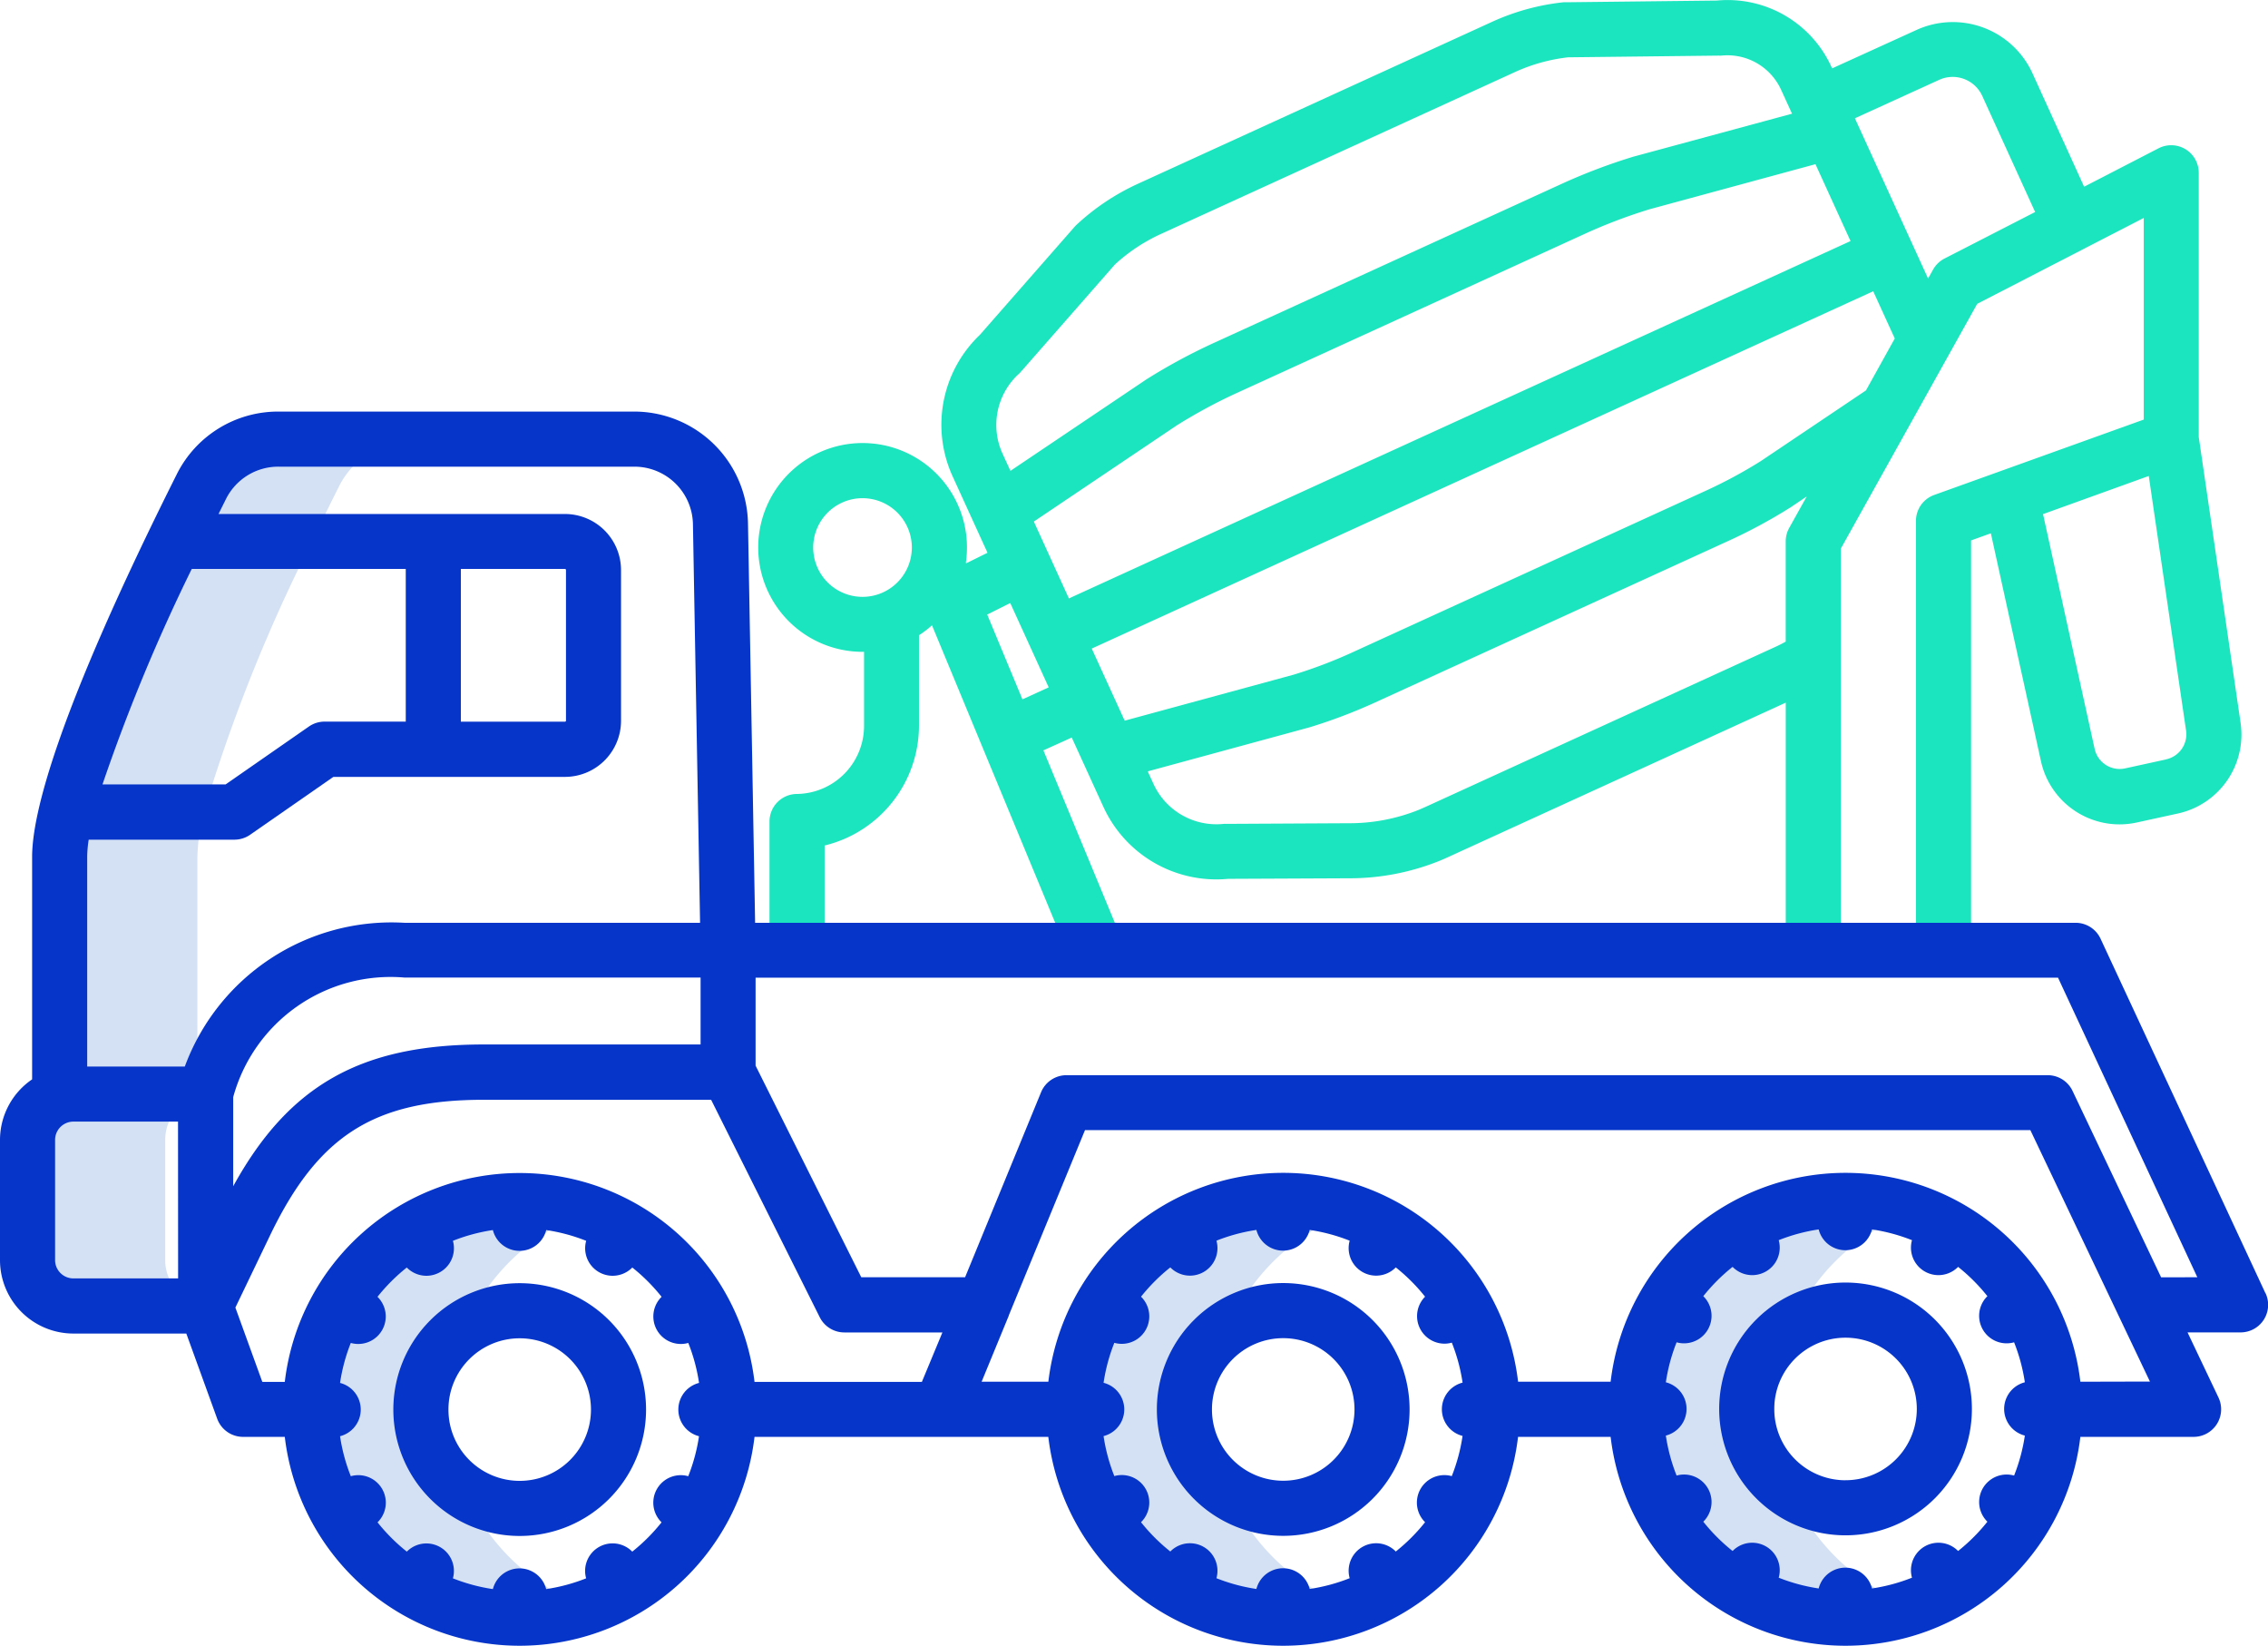 <svg xmlns="http://www.w3.org/2000/svg" width="53.111" height="38.541" viewBox="0 0 53.111 38.541">
  <g id="Group_2189" data-name="Group 2189" transform="translate(-1149.186 -305.061)">
    <path id="Path_4325" data-name="Path 4325" d="M83.13,338.489a4.894,4.894,0,1,0,0,9.242,4.894,4.894,0,0,1,0-9.242Z" transform="translate(1079.839 -5.047)" fill="#d4e1f4"/>
    <path id="Path_4326" data-name="Path 4326" d="M249.485,338.461a4.894,4.894,0,1,0,0,9.242,4.894,4.894,0,0,1,0-9.242Z" transform="translate(931.363 -5.021)" fill="#d4e1f4"/>
    <path id="Path_4327" data-name="Path 4327" d="M368.713,342.972a4.9,4.9,0,0,1,3.282-4.621,4.894,4.894,0,1,0,0,9.242A4.894,4.894,0,0,1,368.713,342.972Z" transform="translate(822.021 -4.924)" fill="#d4e1f4"/>
    <path id="Path_4328" data-name="Path 4328" d="M18.907,182.112a4.737,4.737,0,0,1,.152-1.049v-.005l.02.005-.02-.005a38.269,38.269,0,0,1,2.533-6.33h0c.231-.483.446-.919.629-1.283a2.021,2.021,0,0,1,1.807-1.115H20.806A2.021,2.021,0,0,0,19,173.445c-.183.364-.4.8-.629,1.283h0a38.269,38.269,0,0,0-2.533,6.33l.02.005-.02-.005a4.747,4.747,0,0,0-.154,1.054v5.555H16a1.073,1.073,0,0,0-1.073,1.074v2.815A1.073,1.073,0,0,0,16,192.628h3.1v-.009a1.073,1.073,0,0,1-.946-1.064V188.74a1.073,1.073,0,0,1,.946-1.066v-.008h-.193Z" transform="translate(1134.901 143.009)" fill="#d4e1f4"/>
    <path id="Path_4329" data-name="Path 4329" d="M208.812,93.641l-.981-6.7V80.756a.645.645,0,0,0-.941-.573l-1.743.9-1.208-2.653a2.051,2.051,0,0,0-2.716-1.018l-1.977.9-.017-.037a2.67,2.67,0,0,0-2.683-1.551l-3.531.04a.581.581,0,0,0-.061,0,5.4,5.4,0,0,0-1.671.458l-8.294,3.792a5.394,5.394,0,0,0-1.44.963q-.024.022-.045.047l-2.214,2.525a2.908,2.908,0,0,0-.639,3.317l.816,1.787-.5.247-.007-.017a2.444,2.444,0,1,0-2.418,2.089h.034v1.733A1.594,1.594,0,0,1,175,95.3a.645.645,0,0,0-.638.645v3.017h1.29V96.507a2.891,2.891,0,0,0,2.21-2.8V91.584a2.463,2.463,0,0,0,.305-.233l3.231,7.8,1.192-.494-1.814-4.378.664-.3.74,1.621a2.908,2.908,0,0,0,2.647,1.7q.138,0,.278-.013l2.82-.013a5.628,5.628,0,0,0,2.138-.413c.065-.026.127-.054.19-.083l7.907-3.616v5.846h1.29V89.554l3.193-5.729,3.9-2.011v4.721L201.635,88.3a.645.645,0,0,0-.426.607v9.971h1.29V89.364l.464-.167,1.173,5.334a1.884,1.884,0,0,0,2.244,1.437l.97-.212A1.892,1.892,0,0,0,208.812,93.641Zm-8.774-7.789-2.463,1.655a11.149,11.149,0,0,1-1.288.694l-8.28,3.786a11.15,11.15,0,0,1-1.367.519l-3.961,1.078-.771-1.688,18.3-8.366.505,1.106Zm-18.665,4.87-.821-1.8,3.343-2.249a12.331,12.331,0,0,1,1.423-.767l8.14-3.722a12.325,12.325,0,0,1,1.511-.573l3.887-1.056.821,1.8Zm-1.178-5.25a.646.646,0,0,0,.045-.047l2.212-2.523a4.109,4.109,0,0,1,1.074-.712l8.293-3.792a4.111,4.111,0,0,1,1.243-.345l3.528-.04a.6.6,0,0,0,.061,0,1.381,1.381,0,0,1,1.4.8l.256.56-3.692,1-.019.005a13.622,13.622,0,0,0-1.68.636l-8.14,3.722a13.62,13.62,0,0,0-1.581.853l-.017.011-3.174,2.135-.184-.4a1.62,1.62,0,0,1,.37-1.861Zm-4.81,4.058a1.155,1.155,0,1,1,1.155,1.155A1.155,1.155,0,0,1,175.385,89.531Zm4.9,3.555L179.46,91.1,180,90.83l.9,1.974ZM197.9,91.864l-8.183,3.742-.147.064a4.347,4.347,0,0,1-1.651.315L185.069,96A.635.635,0,0,0,185,96a1.62,1.62,0,0,1-1.648-.939l-.133-.29,3.766-1.025.019-.005a12.446,12.446,0,0,0,1.537-.582l8.28-3.786a12.455,12.455,0,0,0,1.446-.78l.017-.011.367-.247-.41.736a.645.645,0,0,0-.082.314v2.348C198.076,91.78,197.989,91.824,197.9,91.864Zm3.978-9.1a.644.644,0,0,0-.268.259l-.117.209-1.714-3.752,1.975-.9a.761.761,0,0,1,1.008.378L204,81.675Zm5.194,11.726-.97.212a.6.6,0,0,1-.708-.454l-1.209-5.5,2.476-.893.874,5.965a.6.6,0,0,1-.462.668Z" transform="translate(992.844 228.35)" fill="#1ae5be"/>
    <path id="Path_4330" data-name="Path 4330" d="M97.587,362.139a2.959,2.959,0,1,0-2.959-2.959A2.959,2.959,0,0,0,97.587,362.139Zm0-4.628a1.669,1.669,0,1,1-1.669,1.669A1.669,1.669,0,0,1,97.587,357.511Z" transform="translate(1063.769 -21.117)" fill="#0635c9"/>
    <path id="Path_4331" data-name="Path 4331" d="M263.94,356.2a2.959,2.959,0,1,0,2.959,2.959A2.959,2.959,0,0,0,263.94,356.2Zm0,4.628a1.669,1.669,0,1,1,1.669-1.669,1.669,1.669,0,0,1-1.669,1.669Z" transform="translate(915.296 -21.099)" fill="#0635c9"/>
    <path id="Path_4332" data-name="Path 4332" d="M386.452,356.085a2.959,2.959,0,1,0,2.959,2.959A2.959,2.959,0,0,0,386.452,356.085Zm0,4.629a1.669,1.669,0,1,1,1.669-1.669A1.669,1.669,0,0,1,386.452,360.713Z" transform="translate(805.952 -20.996)" fill="#0635c9"/>
    <path id="Path_4333" data-name="Path 4333" d="M61.982,186.974l-3.861-8.3a.645.645,0,0,0-.585-.373H26.614l-.167-9.357a2.667,2.667,0,0,0-2.654-2.612H15.452a2.651,2.651,0,0,0-2.383,1.471c-2.8,5.586-3.386,7.954-3.386,8.955v5.209a1.717,1.717,0,0,0-.752,1.42V186.2a1.72,1.72,0,0,0,1.718,1.718h2.645l.723,1.994a.645.645,0,0,0,.606.425H15.6a5.538,5.538,0,0,0,11,0H33.48a5.538,5.538,0,0,0,11,0h2.168a5.538,5.538,0,0,0,11,0H60.3a.645.645,0,0,0,.582-.922l-.724-1.524H61.4a.645.645,0,0,0,.585-.917Zm-48.56-16.958h5.011v3.575h-1.9a.645.645,0,0,0-.368.115l-1.95,1.355H11.331a42.552,42.552,0,0,1,2.091-5.046Zm-.32,16.611H10.649a.429.429,0,0,1-.428-.428v-2.815a.429.429,0,0,1,.428-.428H13.1Zm.155-4.961H10.973v-4.911a2.767,2.767,0,0,1,.035-.4H14.42a.645.645,0,0,0,.368-.115l1.95-1.355h5.423a1.314,1.314,0,0,0,1.313-1.313v-3.529a1.314,1.314,0,0,0-1.313-1.313H14.048l.174-.349a1.368,1.368,0,0,1,1.23-.759h8.341a1.371,1.371,0,0,1,1.365,1.344l.167,9.335H18.4a5.159,5.159,0,0,0-5.142,3.368Zm6.466-8.074v-3.575h2.439a.023.023,0,0,1,.023.023v3.529a.023.023,0,0,1-.023.023Zm-5.331,8.791a3.821,3.821,0,0,1,4.008-2.8h6.937v1.567H20.26c-2.863,0-4.56.943-5.868,3.319ZM25.3,190.322a4.209,4.209,0,0,1-.252.936.644.644,0,0,0-.625,1.08,4.278,4.278,0,0,1-.686.686.644.644,0,0,0-1.08.625,4.208,4.208,0,0,1-.936.252.644.644,0,0,0-1.248,0,4.21,4.21,0,0,1-.936-.252.644.644,0,0,0-1.079-.625,4.284,4.284,0,0,1-.686-.686.644.644,0,0,0-.626-1.08,4.214,4.214,0,0,1-.252-.936.644.644,0,0,0,0-1.248,4.208,4.208,0,0,1,.252-.936.644.644,0,0,0,.625-1.08,4.29,4.29,0,0,1,.686-.686.644.644,0,0,0,1.08-.625,4.214,4.214,0,0,1,.936-.252.644.644,0,0,0,1.249,0,4.205,4.205,0,0,1,.936.252.644.644,0,0,0,1.08.625,4.276,4.276,0,0,1,.686.686.644.644,0,0,0,.625,1.08,4.215,4.215,0,0,1,.252.936.644.644,0,0,0,0,1.248Zm5.219-1.272H26.6a5.538,5.538,0,0,0-11,0h-.526l-.631-1.74.8-1.665c1.129-2.36,2.442-3.2,5.019-3.2h5.322l2.543,5.09a.645.645,0,0,0,.577.357H31Zm12.661,1.269a4.211,4.211,0,0,1-.252.937.644.644,0,0,0-.625,1.079,4.285,4.285,0,0,1-.686.686.644.644,0,0,0-1.08.625,4.21,4.21,0,0,1-.936.252.644.644,0,0,0-1.248,0,4.21,4.21,0,0,1-.936-.252.644.644,0,0,0-1.08-.625,4.283,4.283,0,0,1-.686-.686.644.644,0,0,0-.625-1.08,4.21,4.21,0,0,1-.252-.936.644.644,0,0,0,0-1.248,4.21,4.21,0,0,1,.252-.936.644.644,0,0,0,.625-1.08,4.291,4.291,0,0,1,.686-.686.644.644,0,0,0,1.08-.625,4.21,4.21,0,0,1,.936-.252.644.644,0,0,0,1.248,0,4.208,4.208,0,0,1,.936.252.644.644,0,0,0,1.08.625,4.29,4.29,0,0,1,.686.686.645.645,0,0,0,.453,1.1.637.637,0,0,0,.173-.024,4.21,4.21,0,0,1,.252.936.644.644,0,0,0,0,1.248Zm13.168-.012a4.211,4.211,0,0,1-.252.936.644.644,0,0,0-.625,1.08,4.283,4.283,0,0,1-.686.686.644.644,0,0,0-1.08.625,4.21,4.21,0,0,1-.936.252.644.644,0,0,0-1.249,0,4.213,4.213,0,0,1-.936-.252.644.644,0,0,0-1.08-.625,4.286,4.286,0,0,1-.686-.686.644.644,0,0,0-.625-1.08,4.21,4.21,0,0,1-.252-.936.644.644,0,0,0,0-1.248,4.212,4.212,0,0,1,.252-.936.644.644,0,0,0,.625-1.08,4.286,4.286,0,0,1,.686-.686.644.644,0,0,0,1.08-.625,4.212,4.212,0,0,1,.936-.252.644.644,0,0,0,1.249,0,4.209,4.209,0,0,1,.936.252.644.644,0,0,0,1.08.625,4.277,4.277,0,0,1,.686.686.644.644,0,0,0,.625,1.08,4.207,4.207,0,0,1,.252.936.644.644,0,0,0,0,1.248Zm1.3-1.261a5.538,5.538,0,0,0-11,0H44.481a5.538,5.538,0,0,0-11,0H31.918l.638-1.551,0-.006,1.783-4.334H56.477l2.8,5.887Zm1.891-2.445-2.074-4.364a.645.645,0,0,0-.582-.368H33.91a.645.645,0,0,0-.6.4L31.531,186.6H29.1l-2.475-4.954v-2.06h30.5l3.262,7.014Z" transform="translate(1140.255 148.365)" fill="#0635c9"/>
  </g>
</svg>
